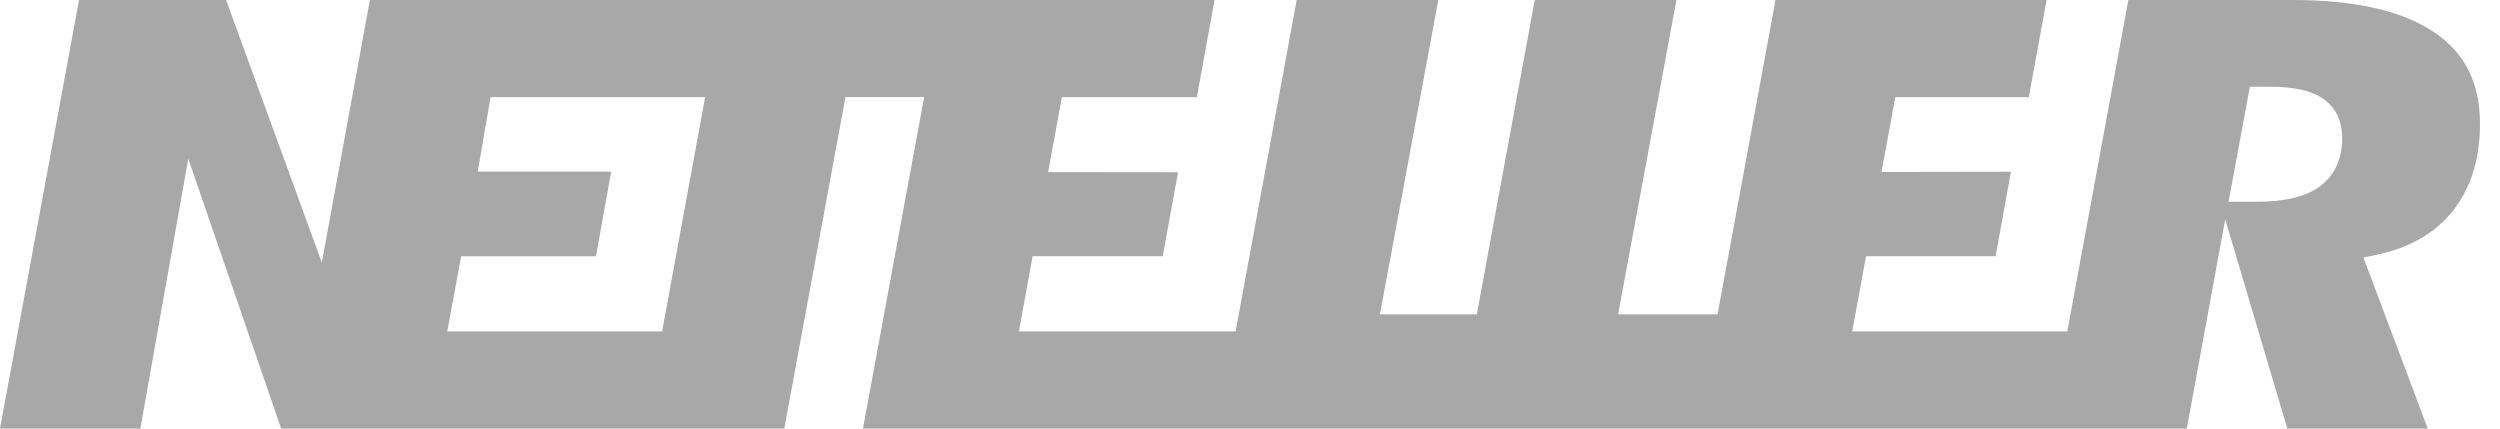 <svg width="70" height="12" fill="none" viewBox="0 0 70 12"><g clip-path="url(#hclip0)"><path fill="#A8A8A9" d="M68.171.912C67.287.306 65.947 0 64.191 0h-4.597l-1.709 9.28h-6.023l.387-2.106h3.628l.43-2.365-3.626.006.389-2.096h3.737L57.304 0h-7.59l-1.622 8.801h-2.785L46.94 0h-3.967l-1.622 8.802h-2.713L40.273 0h-3.966l-1.71 9.28H28.53l.383-2.106h3.643l.43-2.351-3.639-.004.386-2.1h3.78L34.007 0h-23.65L9.011 7.353 6.331 0H2.213L0 12h3.93l1.342-7.556L7.872 12H21.96l1.713-9.282h2.203L24.163 12h37.068l1.075-5.859L64.044 12h3.933l-1.801-4.788.412-.088c.908-.195 1.616-.613 2.109-1.24.492-.632.743-1.444.743-2.419 0-1.135-.415-1.97-1.27-2.554l.001.001zM18.54 9.28h-6.017l.389-2.105h3.774l.428-2.371h-3.738l.36-2.084h6.008l-1.205 6.56h.001zm46.392-4.042c-.395.277-.969.411-1.753.411H62.4l.596-3.22h.572c.65 0 1.126.104 1.453.317.256.167.56.498.56 1.122 0 .756-.355 1.161-.652 1.37z"/></g><defs><clipPath id="hclip0"><path fill="#fff" d="M0 0h69.442v12H0z"/></clipPath></defs></svg>